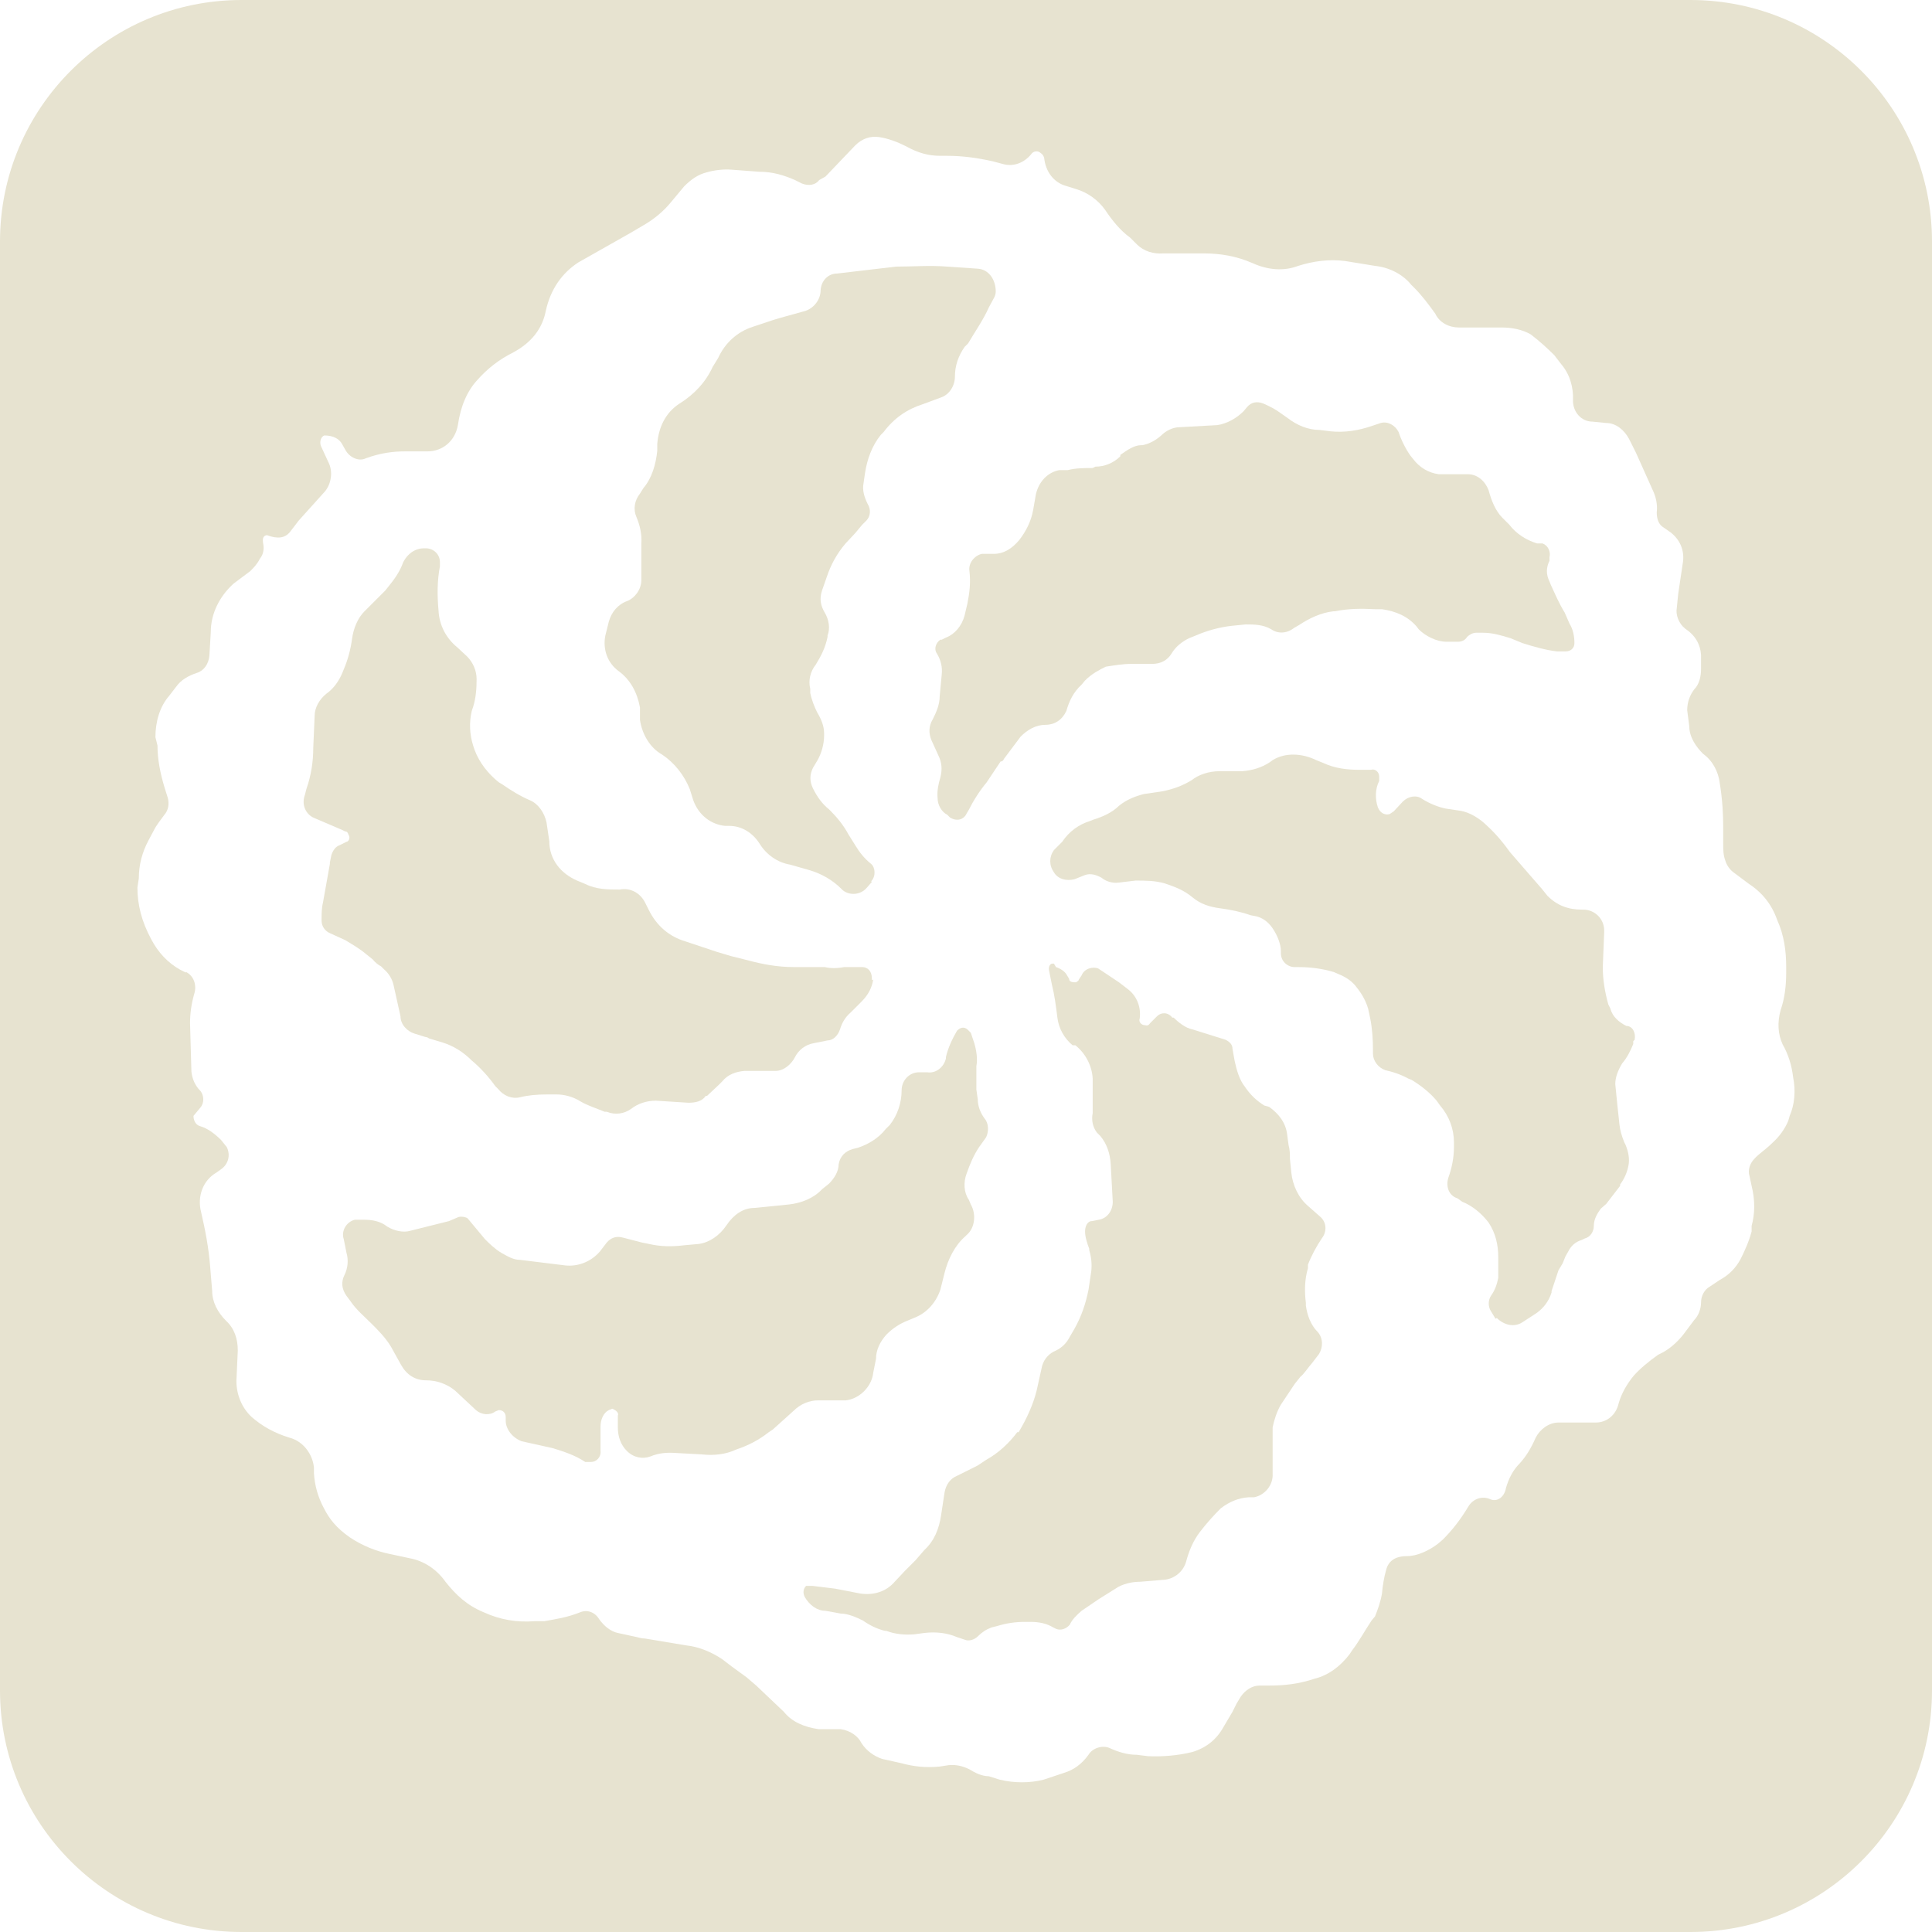 <?xml version="1.0" encoding="UTF-8" standalone="no"?>
<!-- Generator: Adobe Illustrator 16.0.0, SVG Export Plug-In . SVG Version: 6.00 Build 0)  -->

<svg
   xmlns:dc="http://purl.org/dc/elements/1.1/"
   xmlns:cc="http://creativecommons.org/ns#"
   xmlns:rdf="http://www.w3.org/1999/02/22-rdf-syntax-ns#"
   xmlns:svg="http://www.w3.org/2000/svg"
   xmlns="http://www.w3.org/2000/svg"
   xmlns:sodipodi="http://sodipodi.sourceforge.net/DTD/sodipodi-0.dtd"
   xmlns:inkscape="http://www.inkscape.org/namespaces/inkscape"
   version="1.1"
   id="Layer_1"
   x="0px"
   y="0px"
   width="450px"
   height="450px"
   viewBox="-74.5 450.5 450 450"
   enable-background="new -74.5 450.5 450 450"
   xml:space="preserve"
   sodipodi:docname="codewars_logo.svg"
   inkscape:version="0.92.4 (5da689c313, 2019-01-14)"><defs
   id="defs3755" /><sodipodi:namedview
   pagecolor="#ffffff"
   bordercolor="#666666"
   borderopacity="1"
   objecttolerance="10"
   gridtolerance="10"
   guidetolerance="10"
   inkscape:pageopacity="0"
   inkscape:pageshadow="2"
   inkscape:window-width="1827"
   inkscape:window-height="1046"
   id="namedview3753"
   showgrid="false"
   inkscape:zoom="1.8288889"
   inkscape:cx="133.68773"
   inkscape:cy="225"
   inkscape:window-x="82"
   inkscape:window-y="-11"
   inkscape:window-maximized="1"
   inkscape:current-layer="g3750" />
<g
   id="g3750">
	<path
   d="M10.719,672.689l1.612,1.289c0.484,0.646,1.29,1.291,1.935,1.612l0.645,0.646c1.128,0.968,1.935,2.258,2.257,3.709   l1.612,7.255c0,1.935,1.612,3.547,3.225,4.03l2.58,0.806c0,0,0.483,0,0.806,0.321l3.224,0.969c2.58,0.806,4.837,2.257,6.771,4.191   c1.935,1.611,3.869,3.707,5.481,5.965l0.645,0.646c1.29,1.612,3.224,2.418,5.159,1.935c1.935-0.482,4.031-0.645,6.126-0.645h2.418   c1.612,0,3.708,0.482,5.481,1.612c1.612,0.967,3.708,1.612,5.643,2.418h0.484c1.935,0.806,4.03,0.483,5.643-0.646   c1.612-1.289,3.708-1.935,5.804-1.935l7.577,0.483c1.612,0,3.225-0.322,4.031-1.612H90.2l2.741-2.579l0.806-0.807   c1.29-1.612,3.225-2.258,5.159-2.418h7.255c1.935,0,3.708-1.612,4.514-3.226c0.806-1.612,2.418-2.901,4.353-3.226l3.224-0.645   c1.29,0,2.418-1.129,2.902-2.58c0.484-1.611,1.29-2.9,2.419-3.869l2.579-2.578c1.612-1.612,2.418-3.226,2.741-5.16l-0.323,0.162   v-0.483c0-1.612-0.967-2.58-2.257-2.58h-4.191c-1.612,0.322-3.225,0.322-4.514,0h-7.255c-3.708,0-7.255-0.646-10.802-1.612   l-3.869-0.967l-3.225-0.968l-7.255-2.418c-3.869-1.129-6.771-3.708-8.544-7.255l-0.806-1.612c-1.128-2.418-3.547-3.708-5.965-3.226   c-2.741,0-5.481,0-8.061-1.289l-1.935-0.807c-3.708-1.611-6.449-4.836-6.449-9.188l-0.645-4.353   c-0.483-2.258-1.935-4.354-3.869-5.16c-2.257-0.967-4.353-2.256-6.449-3.707l-0.806-0.484c-2.418-1.936-4.514-4.514-5.643-7.577   l-0.323-0.967c-0.806-2.58-0.967-5.32-0.322-8.062l0.322-0.967c0.645-2.096,0.806-4.191,0.806-6.449   c0-1.935-0.806-3.869-2.257-5.319l-2.257-2.097c-2.58-2.096-4.192-5.158-4.353-8.543c-0.322-3.547-0.322-6.934,0.323-10.318v-0.483   v-0.483c0-1.936-1.612-3.225-3.225-3.225H24.26c-2.096,0-3.869,1.29-4.836,3.225c-0.806,2.257-2.096,4.031-3.547,5.804   l-0.645,0.806l-3.224,3.225l-1.612,1.613c-1.612,1.611-2.58,4.029-2.902,6.448c-0.323,2.418-0.967,4.836-1.935,7.095l-0.323,0.805   c-0.806,1.936-2.096,3.709-3.708,4.837c-1.612,1.29-2.741,3.225-2.741,5.159l-0.322,7.416c0,3.225-0.484,6.449-1.612,9.672   l-0.323,1.291c-0.806,2.096,0,4.353,1.935,5.32l6.771,2.9l0.645,0.323c0.483,0,0.645,0.321,0.806,0.806   c0.483,0.645,0,1.612-0.484,1.612l-1.612,0.806c-0.967,0.323-1.612,1.29-1.935,2.419l-0.322,1.612v0.322l-1.612,9.027   c-0.322,1.29-0.322,2.74-0.322,4.191c0,1.29,0.806,2.419,1.935,2.902l3.547,1.611C7.495,670.434,9.429,671.562,10.719,672.689z"
   id="path3736"
   style="fill:#e7e3d0;fill-opacity:1" />
	<path
   d="M122.445,776.678c3.225-0.322,6.126-3.225,6.449-6.449l0.645-3.225c0-2.096,0.968-4.03,2.418-5.643   c1.612-1.612,3.225-2.579,4.837-3.226l1.935-0.806c2.741-1.129,4.837-3.547,5.804-6.449l0.968-3.869   c0.806-3.225,2.418-6.449,4.837-8.545l0.322-0.322c1.934-1.611,2.256-4.836,0.966-7.094l-0.483-1.129   c-1.127-1.611-1.29-4.029-0.482-6.126c0.805-2.257,1.611-4.19,2.9-6.126l1.612-2.258c0.646-1.289,0.646-3.225-0.321-4.354   c-0.969-1.289-1.612-2.901-1.612-4.515l-0.322-2.257v-5.48c0.322-1.613,0-3.709-0.483-5.32l-0.646-1.936l-0.161-0.482l-0.805-0.808   c-0.807-0.645-1.612-0.483-2.419,0.323c-1.128,1.936-2.096,4.029-2.579,6.126v0.322c-0.483,2.096-2.418,3.547-4.353,3.225h-1.612   h-0.322c-2.258,0-4.031,1.935-4.031,4.19c0,2.902-0.967,5.805-2.74,8.062l-0.968,0.967c-1.612,2.097-4.03,3.547-6.448,4.354   l-1.29,0.321c-1.612,0.483-2.902,1.613-3.225,3.548c0,1.612-0.967,3.225-2.257,4.514l-1.612,1.29   c-1.935,2.096-4.837,3.225-7.739,3.547l-8.061,0.807c-2.58,0-4.836,1.611-6.449,4.031c-1.612,2.418-4.03,4.029-6.449,4.353   l-3.547,0.321c-2.58,0.323-5.32,0.323-8.061-0.321l-1.612-0.322l-4.353-1.129c-1.612-0.483-2.902,0-3.869,1.129l-1.612,2.097   c-2.096,2.418-5.159,3.547-8.061,3.225l-10.479-1.29c-1.612,0-2.902-0.806-4.353-1.612c-1.612-0.967-2.741-2.096-3.87-3.224   l-4.03-4.837c-0.484-0.322-1.29-0.483-2.096-0.322l-2.257,0.967l-9.028,2.258c-1.612,0.483-3.708,0-5.32-0.968   c-1.612-1.29-3.547-1.612-5.481-1.612H8.143c-1.935,0.483-3.224,2.58-2.579,4.516l0.645,3.224c0.484,1.612,0.323,3.548-0.483,5.159   c-0.806,1.612-0.645,3.225,0.483,4.837l0.967,1.29c1.29,1.936,3.225,3.547,4.837,5.159c1.612,1.611,3.224,3.224,4.514,5.32   l2.418,4.353c1.29,2.257,3.225,3.547,5.804,3.547c2.418,0,4.836,0.807,6.771,2.418l4.836,4.516c1.29,1.128,3.225,1.29,4.514,0.321   l0.806-0.321c0.967,0,1.612,0.645,1.612,1.611v0.807c0,2.096,1.612,4.029,3.708,4.837l7.255,1.611   c2.58,0.807,5.159,1.612,7.577,3.226h1.29c1.29,0,2.418-1.129,2.257-2.58v-5.644c0-1.611,0.645-3.225,1.935-3.868l0.806-0.322   c0.806,0.322,1.612,0.967,1.29,1.612v2.739c0,2.097,0.645,4.03,2.096,5.481c1.612,1.612,3.708,1.935,5.481,1.29   c1.935-0.808,3.87-0.968,5.965-0.808l5.965,0.323c2.902,0.322,5.643,0,8.061-1.129c2.902-0.968,5.32-2.257,7.577-4.03l0.967-0.646   l4.836-4.354c1.612-1.611,3.708-2.418,5.643-2.418H122.445L122.445,776.678z"
   id="path3738"
   style="fill:#e7e3d0;fill-opacity:1" />
	<path
   d="M69.726,606.912c2.58,1.936,4.192,4.836,4.837,8.383v2.902c0.483,3.225,2.257,6.449,5.159,8.061   c2.902,1.936,5.159,4.838,6.449,8.061l0.806,2.58c1.29,3.547,4.192,5.644,7.417,5.966h0.967c2.902,0,5.481,1.612,7.094,4.19   c1.612,2.58,4.191,4.354,7.094,4.838l4.514,1.289c2.741,0.807,5.32,2.258,7.416,4.354l0.323,0.322   c1.612,1.289,4.191,1.129,5.643-0.646l1.128-1.29l-0.161-0.161c1.129-1.129,0.968-3.225,0-4.03c-1.612-1.289-2.74-2.74-3.708-4.354   l-1.612-2.579c-1.128-2.096-2.579-3.868-4.191-5.481l-0.322-0.322c-1.612-1.29-2.741-2.902-3.708-4.836   c-0.806-1.612-0.806-3.225,0-4.836l0.967-1.612c0.967-1.612,1.612-3.87,1.612-5.804v-0.646c0-1.612-0.645-3.225-1.612-4.837   c-0.645-1.29-1.29-2.902-1.612-4.514v-0.967c-0.484-1.936,0-4.03,1.29-5.644c1.29-2.096,2.257-4.03,2.741-6.448v-0.324   c0.645-1.611,0.323-3.707-0.645-5.319c-0.968-1.612-1.29-3.224-0.645-5.159l1.128-3.224c0.967-2.902,2.418-5.481,4.353-7.739   l2.257-2.418l1.612-1.936l0.968-0.967c0.967-0.967,1.128-2.58,0.322-3.869c-0.807-1.611-1.29-3.225-0.968-4.836l0.323-2.256   c0.483-3.226,1.611-6.449,3.708-9.029l0.645-0.645c2.418-3.224,5.481-5.32,9.028-6.449l4.353-1.611   c1.935-0.646,3.225-2.741,3.225-4.836c0-2.58,0.807-4.838,2.257-6.934l0.807-0.806c1.611-2.741,3.546-5.481,4.835-8.384   l1.129-2.096c0.322-0.482,0.482-1.127,0.482-1.611c0-2.741-1.611-5.159-4.19-5.32l-7.093-0.484c-4.03-0.322-8.061,0-11.93,0   l-13.708,1.61c-2.096,0-3.708,1.612-3.869,3.869c0,2.257-1.612,4.192-3.547,4.837l-5.804,1.611l-1.612,0.483l-4.836,1.612   c-3.547,1.128-6.449,3.708-8.061,7.255l-1.29,2.097c-1.612,3.547-4.353,6.448-7.739,8.545c-3.225,2.096-4.837,5.48-5.159,9.351   v1.612c-0.322,3.225-1.29,6.449-3.225,8.705l-0.806,1.291c-1.29,1.611-1.612,3.707-0.806,5.48c0.806,1.936,1.29,4.031,1.128,6.126   v8.545c0,2.257-1.612,4.19-3.225,4.836c-2.257,0.806-3.708,2.58-4.353,4.837l-0.806,3.225   C65.856,601.753,66.985,604.977,69.726,606.912z"
   id="path3740"
   style="fill:#e7e3d0;fill-opacity:1" />
	<path
   d="M154.527,579.504h-0.323c-1.612,0.322-3.223,2.096-2.901,4.03c0.322,2.741,0,5.159-0.483,7.577l-0.646,2.742   c-0.645,2.418-2.257,4.353-4.353,5.158l-0.968,0.483h-0.322c-0.967,0.646-1.612,2.096-0.806,3.226   c0.967,1.611,1.29,3.223,1.128,4.836l-0.483,5.158c0,1.936-0.806,3.708-1.612,5.32c-0.967,1.611-0.967,3.225-0.322,4.836   l1.612,3.547c0.806,1.611,0.968,3.225,0.483,5.159c-0.483,1.612-0.806,3.225-0.645,4.837c0,1.611,0.967,3.225,2.257,3.869   l0.322,0.322l0.323,0.322c1.611,0.967,3.224,0.483,3.869-0.968l0.483-0.806c1.127-2.258,2.578-4.514,4.19-6.449l3.226-4.836   c0.482,0,0.645-0.322,0.805-0.645l3.869-5.16c1.612-1.611,3.547-2.74,5.806-2.74c2.096,0,3.868-1.129,4.836-3.225   c0.646-2.257,1.612-4.353,3.547-6.125l0.808-0.968c1.611-1.612,3.225-2.418,4.836-3.225c2.097-0.322,4.03-0.646,5.965-0.646h4.837   c1.935,0,3.547-0.806,4.515-2.418c0.967-1.611,2.418-2.74,4.03-3.547l1.612-0.645c2.58-1.129,5.48-1.936,8.384-2.258l3.225-0.322   c1.935,0,4.03,0,5.966,1.129c1.611,1.128,3.707,0.967,5.319-0.323l1.128-0.646c2.419-1.611,5.159-2.901,8.062-3.225h0.322   c3.225-0.645,6.127-0.645,9.35-0.484h1.613c3.225,0.484,5.965,1.612,8.062,4.031l0.483,0.646c1.611,1.612,4.19,2.901,6.449,2.901   h2.739c0.808,0,1.612-0.322,2.097-1.127c0.483-0.484,1.289-0.968,2.096-0.968h1.611c2.258,0,4.354,0.646,6.449,1.29l2.741,1.128   c2.579,0.806,5.319,1.612,8.062,1.935h1.935c1.29,0,2.096-0.805,2.096-1.935c0-1.612-0.321-3.224-1.128-4.514l-1.129-2.58   c-1.29-2.097-2.257-4.353-3.225-6.449l-0.322-0.806c-0.807-1.612-0.807-3.225,0-4.836v-0.807c0.322-1.289-0.322-2.74-1.612-3.225   h-1.29c-2.579-0.807-4.836-2.257-6.447-4.354l-1.613-1.611c-1.611-1.612-2.578-4.031-3.225-6.449   c-0.806-2.096-2.578-3.708-4.837-3.708h-6.771c-2.42-0.321-4.516-1.612-5.967-3.547L254,556.609   c-1.129-1.612-2.096-3.547-2.74-5.481c-0.807-1.612-2.58-2.58-4.191-2.096l-1.936,0.645c-3.225,1.128-6.449,1.612-9.673,1.29   l-2.58-0.322c-2.739,0-5.319-1.129-7.416-2.74l-1.612-1.129c-1.289-0.967-2.578-1.612-4.029-2.258   c-1.612-0.645-2.902-0.322-3.869,0.807l-0.807,0.967c-1.612,1.611-3.869,2.902-6.127,3.225l-8.705,0.483   c-1.612,0-3.226,0.806-4.354,1.935c-1.29,1.129-2.74,1.936-4.354,2.258h-0.322c-1.612,0-3.225,1.127-4.837,2.257v0.323   c-1.612,1.611-3.708,2.418-5.804,2.418l-0.646,0.322c-1.935,0-3.869,0-5.805,0.483h-1.935c-2.74,0.483-4.837,2.741-5.481,5.644   l-0.646,3.707c-0.482,2.579-1.611,4.836-3.225,6.932c-1.612,1.936-3.547,3.226-5.965,3.226L154.527,579.504L154.527,579.504z"
   id="path3742"
   style="fill:#e7e3d0;fill-opacity:1" />
	<path
   d="M230.141,745.078c0.805-2.096,1.935-4.191,3.224-6.126c1.29-1.612,1.129-3.87-0.483-5.159l-2.74-2.419   c-2.258-1.935-3.547-4.836-3.869-7.738l-0.322-3.225c0-0.968,0-2.097-0.322-3.226l-0.322-2.418c-0.322-2.74-1.935-4.836-4.19-6.449   l-1.13-0.321c-1.611-0.968-3.225-2.418-4.514-4.353c-1.289-1.612-1.936-3.869-2.418-6.127l-0.484-2.74   c0-0.969-0.645-1.612-1.611-2.096l-2.579-0.808l-5.159-1.612c-1.611-0.322-3.225-1.611-4.354-2.74h-0.322   c-0.968-1.289-2.579-1.289-3.547-0.321l-1.612,1.612c-0.321,0.482-0.645,0.645-1.128,0.482c-0.968,0-1.611-0.807-1.29-1.611   c0.322-2.58-0.646-5.16-2.741-6.771l-2.096-1.612l-4.837-3.225c-1.289-0.483-3.224,0-3.869,1.612l-0.646,0.967   c0,0.322-0.482,0.484-0.645,0.646c-0.646,0-1.611,0-1.611-0.806l-0.484-0.807c-0.482-0.968-1.612-1.612-2.579-1.936l-0.483-0.807   h-0.322c-0.646,0-0.967,0.807-0.807,1.613l0.646,3.224c0.646,2.579,0.968,5.159,1.29,7.739c0.322,2.578,1.611,4.836,3.547,6.447   h0.645c2.42,1.936,3.87,4.838,4.031,7.739v8.062c-0.322,1.611,0,3.225,0.967,4.515l0.807,0.806   c1.613,1.936,2.258,4.191,2.418,6.449l0.484,8.867c0,2.096-1.289,3.869-3.225,4.191l-1.612,0.321c-1.129,0-1.612,1.29-1.612,2.419   c0,1.289,0.483,2.74,0.968,4.03v0.321c0.483,1.612,0.646,3.226,0.483,4.838l-0.646,4.353c-0.646,3.226-1.612,6.127-3.226,9.028   l-1.127,1.935c-0.808,1.612-1.936,2.58-3.226,3.226c-1.612,0.645-2.741,1.935-3.226,3.547l-1.289,5.804   c-0.807,3.225-2.258,6.449-4.191,9.674h-0.322c-1.935,2.579-4.354,4.836-7.255,6.448l-1.935,1.29l-4.836,2.418   c-1.611,0.646-2.579,2.097-2.901,3.87l-0.807,5.32c-0.483,3.224-1.612,5.965-3.869,8.061l-2.096,2.418l-2.418,2.419l-2.419,2.579   c-1.935,2.257-4.836,3.225-8.061,2.741l-5.804-1.129l-5.321-0.646h-1.451c-0.645,0.646-0.806,1.612-0.323,2.579   c1.129,1.936,2.902,3.226,4.837,3.226l3.546,0.645c1.612,0,3.547,0.807,5.159,1.612c1.612,1.129,3.225,1.935,5.159,2.419h0.322   c2.097,0.806,4.354,0.967,6.449,0.806l2.418-0.322c2.741-0.321,5.32,0,7.577,0.968l1.936,0.646c0.806,0.322,2.095,0,2.901-0.807   c0.967-0.968,1.935-1.612,3.225-2.097l1.289-0.321c2.096-0.646,4.191-0.969,6.449-0.969h1.29c1.935,0,3.708,0.323,5.319,1.29   l0.646,0.322c1.129,0.484,2.418,0,3.226-0.967c0.482-1.129,1.611-2.258,2.739-3.225l4.031-2.741l2.579-1.611l1.29-0.807   c1.612-1.129,3.868-1.612,5.804-1.612l5.805-0.483c2.256-0.321,4.19-1.935,4.836-4.19c0.646-2.419,1.612-4.837,3.226-6.934   c1.612-2.096,3.224-3.868,4.836-5.48c2.097-1.612,4.192-2.419,6.448-2.58h1.291c2.578-0.483,4.514-2.901,4.353-5.481v-0.321   v-10.479c0.322-1.611,0.968-3.708,1.935-5.319l3.226-4.838l1.29-1.61c0.967-0.808,1.611-1.937,2.74-3.226l1.611-2.096   c0.969-1.612,0.969-3.709-0.322-5.159c-1.611-1.611-2.418-3.869-2.74-6.127v-0.645c-0.322-2.58-0.322-5.32,0.484-8.062v-0.806   H230.141z"
   id="path3744"
   style="fill:#e7e3d0;fill-opacity:1" />
	<path
   d="M319.25,450.5h-337.5c-31.05,0-56.25,25.2-56.25,56.25v337.5c0,31.05,25.2,56.25,56.25,56.25h337.5   c31.05,0,56.25-25.2,56.25-56.25v-337.5C375.5,475.7,350.3,450.5,319.25,450.5z M342.35,710.416l-0.322,1.128   c-0.807,1.935-2.096,3.708-3.709,5.159c-1.611,1.611-3.225,2.58-4.19,3.708c-0.968,0.968-1.612,2.58-1.129,4.03l0.483,2.258   c0.807,3.224,0.807,6.447,0,9.351v1.29c-0.646,2.418-1.612,4.514-2.58,6.448c-1.129,2.096-2.74,3.708-4.836,4.837l-2.418,1.612   c-1.129,0.645-1.936,2.096-1.936,3.547c0,1.612-0.646,3.225-1.611,4.19l-2.418,3.226c-1.613,2.096-3.709,3.869-5.967,4.837   c-2.257,1.612-4.191,3.224-5.643,4.836c-1.612,1.935-2.902,4.192-3.547,6.449c-0.646,2.901-2.902,4.514-5.32,4.514h-8.706   c-2.257,0-4.353,1.612-5.319,3.547c-1.129,2.58-2.258,4.354-3.709,5.966c-1.611,1.612-2.578,3.548-3.225,5.805   c-0.322,1.935-1.936,3.225-3.547,2.579c-2.096-0.968-4.191,0-5.158,1.611c-1.936,3.226-3.87,5.645-5.966,7.739l-1.128,0.967   c-2.098,1.612-4.838,2.902-7.256,2.902c-2.901,0-4.354,1.29-4.836,3.225c-0.483,1.612-0.808,3.708-0.969,5.481   c-0.322,1.935-0.967,3.708-1.611,5.32l-0.807,0.967c-1.611,2.419-2.902,4.837-4.515,6.933l-0.646,0.968   c-2.096,2.74-4.836,4.836-8.061,5.644c-3.87,1.289-7.256,1.612-10.641,1.612h-2.258c-1.611,0-3.225,0.967-4.354,2.578l-0.969,1.612   l-0.967,1.936l-2.096,3.547c-1.611,2.901-4.031,4.837-7.255,5.804c-3.226,0.807-6.933,1.129-10.317,0.968l-2.58-0.322   c-2.258,0-4.354-0.646-6.448-1.611c-1.612-0.646-3.869,0-4.837,1.611c-1.612,2.258-3.547,3.548-5.644,4.191l-4.837,1.612   c-3.225,0.806-6.771,0.806-10.156,0l-2.58-0.808c-1.611,0-3.225-0.806-4.514-1.61c-1.612-0.808-3.224-1.129-4.836-0.969   l-2.096,0.322c-3.225,0.322-6.126,0-9.028-0.806l-4.353-0.968c-1.935-0.646-3.708-1.936-4.837-3.708   c-0.806-1.612-2.579-2.901-4.837-3.226h-5.159c-3.225-0.482-6.126-1.611-8.061-4.029l-6.449-6.127l-2.257-1.935l-3.547-2.58   l-2.096-1.612c-2.418-1.611-5.32-2.9-8.383-3.225l-9.673-1.611c-0.967,0-1.612-0.322-2.58-0.483l-3.708-0.807   c-1.612-0.321-3.225-1.611-4.353-3.225c-0.967-1.612-2.741-2.257-4.353-1.612c-3.224,1.29-5.804,1.612-8.383,2.097h-2.257   c-4.191,0.321-8.061-0.322-11.93-2.097c-3.869-1.611-6.449-4.029-8.867-7.094c-1.935-2.74-4.836-4.837-8.383-5.48l-4.514-0.968   c-3.225-0.646-6.449-1.936-9.351-3.87c-3.224-2.257-4.836-4.353-6.126-6.932c-1.29-2.419-2.096-5.159-2.257-8.062v-1.29   c-0.323-3.225-2.58-6.126-5.643-6.934c-3.708-1.128-6.449-2.74-8.867-4.836c-2.257-2.096-3.547-5.159-3.547-8.384l0.322-7.094   c0-2.74-0.806-5.159-2.741-6.934c-1.935-1.935-3.225-4.353-3.225-6.933l-0.483-5.805c-0.323-4.19-1.128-8.383-2.096-12.574   c-0.967-3.708,0.484-7.416,3.547-9.189l1.129-0.806c1.612-1.129,2.257-3.226,1.29-5.159l-1.29-1.611   c-1.612-1.613-3.225-2.742-4.837-3.226c-1.29-0.322-1.612-1.612-1.612-2.418l1.612-1.937c0.967-1.127,0.806-2.9,0-3.869   c-1.29-1.289-1.935-2.9-2.096-4.514l-0.322-11.285c0-2.258,0.322-4.515,0.967-6.771c0.645-1.935,0-4.192-1.935-5.159v0.161   l-1.29-0.646c-2.902-1.611-5.159-4.03-6.771-7.094c-2.257-4.191-3.225-8.062-3.225-12.092l0.322-2.096   c0-3.225,0.806-6.127,2.257-8.867l1.29-2.419c0.645-1.29,1.612-2.418,2.418-3.546c0.967-1.129,1.128-2.58,0.806-3.87l-0.806-2.579   c-0.967-3.225-1.612-6.449-1.612-9.673l-0.483-1.935c0-3.547,0.967-7.095,3.224-9.674l1.612-2.096   c1.128-1.612,2.902-2.58,4.836-3.225c1.612-0.484,2.741-2.097,2.902-4.031l0.322-5.481c0-4.353,2.096-8.383,5.32-11.284   l3.869-2.902c0.806-0.807,1.612-1.612,2.257-2.902c0.806-0.967,0.967-2.257,0.806-3.224c-0.323-1.612,0-2.097,0.806-2.257   c2.579,0.967,4.191,0.645,5.32-0.646l2.096-2.741l5.804-6.449c1.612-1.611,2.257-4.514,1.29-6.771l-1.935-4.192   c-0.323-0.967,0-2.096,0.806-2.418c2.096,0,3.547,0.807,4.192,2.096l0.645,1.13c0.967,1.935,3.225,2.901,4.836,2.096   c3.547-1.29,6.449-1.612,9.19-1.612h5.159c3.547,0,6.449-2.418,7.094-6.125c0.645-4.515,2.257-8.062,4.514-10.479   c2.418-2.741,5.159-4.837,8.384-6.449c4.191-2.257,6.771-5.481,7.577-9.673c1.128-5.159,3.869-8.867,7.578-11.286l12.252-6.933   l3.547-2.096c2.096-1.291,4.031-2.902,5.643-4.836l3.225-3.871c1.612-1.611,3.225-2.74,5.159-3.224   c1.612-0.483,3.869-0.806,5.804-0.646l6.449,0.484c3.224,0,5.804,0.807,8.383,1.936l1.612,0.806   c1.612,0.646,3.224,0.322,4.03-0.806l1.451-0.807l6.932-7.255c1.612-1.612,3.547-2.257,5.643-1.935   c2.097,0.322,4.192,1.128,6.127,2.096c2.901,1.612,5.32,2.257,8.061,2.257h1.612c3.547,0,7.092,0.484,10.639,1.29l2.418,0.645   c2.419,0.646,4.838-0.322,6.449-2.256c0.483-0.807,1.612-0.967,2.258-0.322c0.482,0.322,0.645,0.645,0.806,1.128   c0.323,3.226,2.258,5.644,4.837,6.448l2.58,0.807c2.74,0.807,5.158,2.58,6.771,4.837c1.611,2.418,3.547,4.836,5.805,6.449   l1.611,1.612c1.611,1.611,3.869,2.256,6.127,2.096h9.512c3.869,0,7.576,0.645,11.285,2.257c3.547,1.612,7.255,1.935,10.641,0.646   c3.547-1.129,7.255-1.612,10.964-1.129l6.933,1.129c3.225,0.321,6.449,1.935,8.384,4.353l0.807,0.806   c1.611,1.612,3.224,3.709,4.836,5.965c0.968,2.097,3.226,3.226,5.481,3.226h9.996c2.418,0,4.837,0.483,6.771,1.612   c2.097,1.611,3.869,3.225,5.481,4.836l1.611,2.096c1.936,2.257,2.901,5.32,2.74,8.544c0,2.58,1.936,4.837,4.516,4.837l3.224,0.322   c2.258,0,4.192,1.611,5.319,3.708l1.613,3.225l4.191,9.351c0.645,1.613,0.806,3.226,0.645,4.515c0,1.612,0.483,2.901,1.612,3.547   l1.612,1.128c2.096,1.612,3.225,4.031,2.9,6.771l-1.127,7.576l-0.322,3.226c-0.323,1.612,0.482,3.708,1.935,4.836   c2.418,1.612,3.547,3.708,3.708,6.126v3.225c0,1.612-0.322,3.547-1.611,4.836c-0.969,1.291-1.613,2.902-1.613,4.838l0.483,3.707   c0,2.58,1.612,4.836,3.226,6.449c2.257,1.612,3.547,4.192,3.869,6.771c0.646,4.029,0.807,7.255,0.807,10.479v3.709   c0,1.289,0,2.579,0.482,3.868c0.322,1.129,1.129,2.259,2.097,2.902l3.225,2.418c3.226,2.097,5.481,4.837,6.771,8.545   c1.613,3.547,2.097,7.255,2.097,10.963v1.29c0,2.902-0.322,5.965-1.29,8.706c-0.807,2.901-0.645,5.644,0.482,8.062   c1.291,2.258,2.098,4.836,2.42,7.577C343.8,704.611,343.479,707.836,342.35,710.416z"
   id="path3746"
   style="fill:#e7e3d0;fill-opacity:1" />
	<path
   d="M304.301,689.457c-1.611-0.807-3.225-2.096-3.708-4.03l-0.483-0.968c-0.807-2.902-1.289-5.805-1.289-8.706l0.322-8.062   v-0.483c0-2.74-2.258-4.836-4.838-4.836h-0.322c-3.225,0-5.803-0.968-8.061-3.226l-1.29-1.611l-3.226-3.708l-4.19-4.837   c-1.612-2.258-3.226-4.191-5.319-6.126c-1.612-1.612-4.031-3.226-6.449-3.548l-3.225-0.483c-1.611-0.322-3.709-1.128-5.482-2.257   c-1.288-0.967-3.223-0.645-4.514,0.645l-2.096,2.258l-0.968,0.645c-1.128,0.322-2.257-0.323-2.74-1.611   c-0.646-1.936-0.646-4.193,0.322-6.127v-0.967c0-1.128-0.968-1.936-1.935-1.611h-2.58c-2.901,0-5.805-0.322-8.545-1.613   l-1.611-0.645c-1.612-0.806-3.547-1.29-5.32-1.29c-1.611,0-3.225,0.323-4.837,1.29l-0.646,0.483   c-1.935,1.29-4.191,1.935-6.449,2.096h-5.319c-2.418,0-4.837,0.806-6.448,2.097c-2.097,1.289-4.354,2.096-6.771,2.58l-4.354,0.645   c-1.935,0.484-4.029,1.29-5.804,2.74c-1.612,1.612-3.869,2.58-5.965,3.226l-0.808,0.321c-2.578,0.807-4.836,2.42-6.447,4.838   l-1.936,1.935c-1.129,1.612-1.129,3.548,0,5.159c0.967,1.612,2.901,2.096,4.836,1.612l2.42-0.968c1.289-0.483,2.739,0,3.868,0.646   c0.968,0.806,2.418,1.289,3.869,1.128l4.03-0.482c2.258,0,4.515,0,6.771,0.645c2.418,0.807,4.514,1.611,6.448,3.225   s4.03,2.258,6.448,2.58c2.419,0.322,4.837,0.807,7.094,1.611l1.612,0.322c1.612,0.484,2.901,1.613,3.868,3.225   c0.808,1.29,1.613,3.225,1.613,4.837v0.483c0,1.936,1.611,3.225,3.225,3.225h0.967c2.58,0,5.32,0.322,8.062,1.129l1.129,0.483   c1.611,0.646,3.224,1.612,4.353,3.225c1.29,1.612,2.097,3.226,2.58,4.837l0.483,2.258c0.482,2.418,0.645,4.836,0.645,7.416v0.806   c0,1.612,1.129,3.225,2.902,3.87c1.611,0.322,3.547,0.967,5.32,1.935l0.805,0.322c2.097,1.29,4.191,2.901,5.805,4.837l0.807,1.128   c2.096,2.419,3.225,5.481,3.225,8.545v1.129c0,2.419-0.483,4.837-1.289,7.095c-0.646,1.935,0,4.19,2.096,4.836l1.129,0.807   c2.418,0.967,4.514,2.74,6.126,4.836c1.612,2.419,2.257,5.159,2.257,8.062v4.837c-0.322,1.611-0.806,2.9-1.611,4.029   c-0.807,1.129-0.807,2.74,0,3.869l0.968,1.612l0.321-0.161c1.613,1.612,4.031,2.257,5.967,0.967l3.224-2.096   c1.612-1.128,2.902-2.74,3.548-4.836v-0.323l1.611-4.836l0.968-1.611l0.646-1.613l0.645-1.129c0.646-1.289,1.612-2.256,3.225-2.739   l0.646-0.322c1.289-0.323,2.096-1.612,2.096-2.901c0-1.613,0.807-2.902,1.612-4.031l1.289-1.129l3.226-4.19v-0.321   c0.967-1.291,1.611-2.742,1.935-4.354s0-3.226-0.646-4.837l-0.322-0.646c-0.646-1.612-0.967-2.741-1.129-4.19l-0.482-4.516   l-0.482-4.837c0-1.61,0.645-3.224,1.611-4.836c1.128-1.29,1.936-2.901,2.579-4.515v-0.646l0.321-0.321   C306.559,691.068,305.752,689.457,304.301,689.457z"
   id="path3748"
   style="fill:#e7e3d0;fill-opacity:1" />
</g>
</svg>